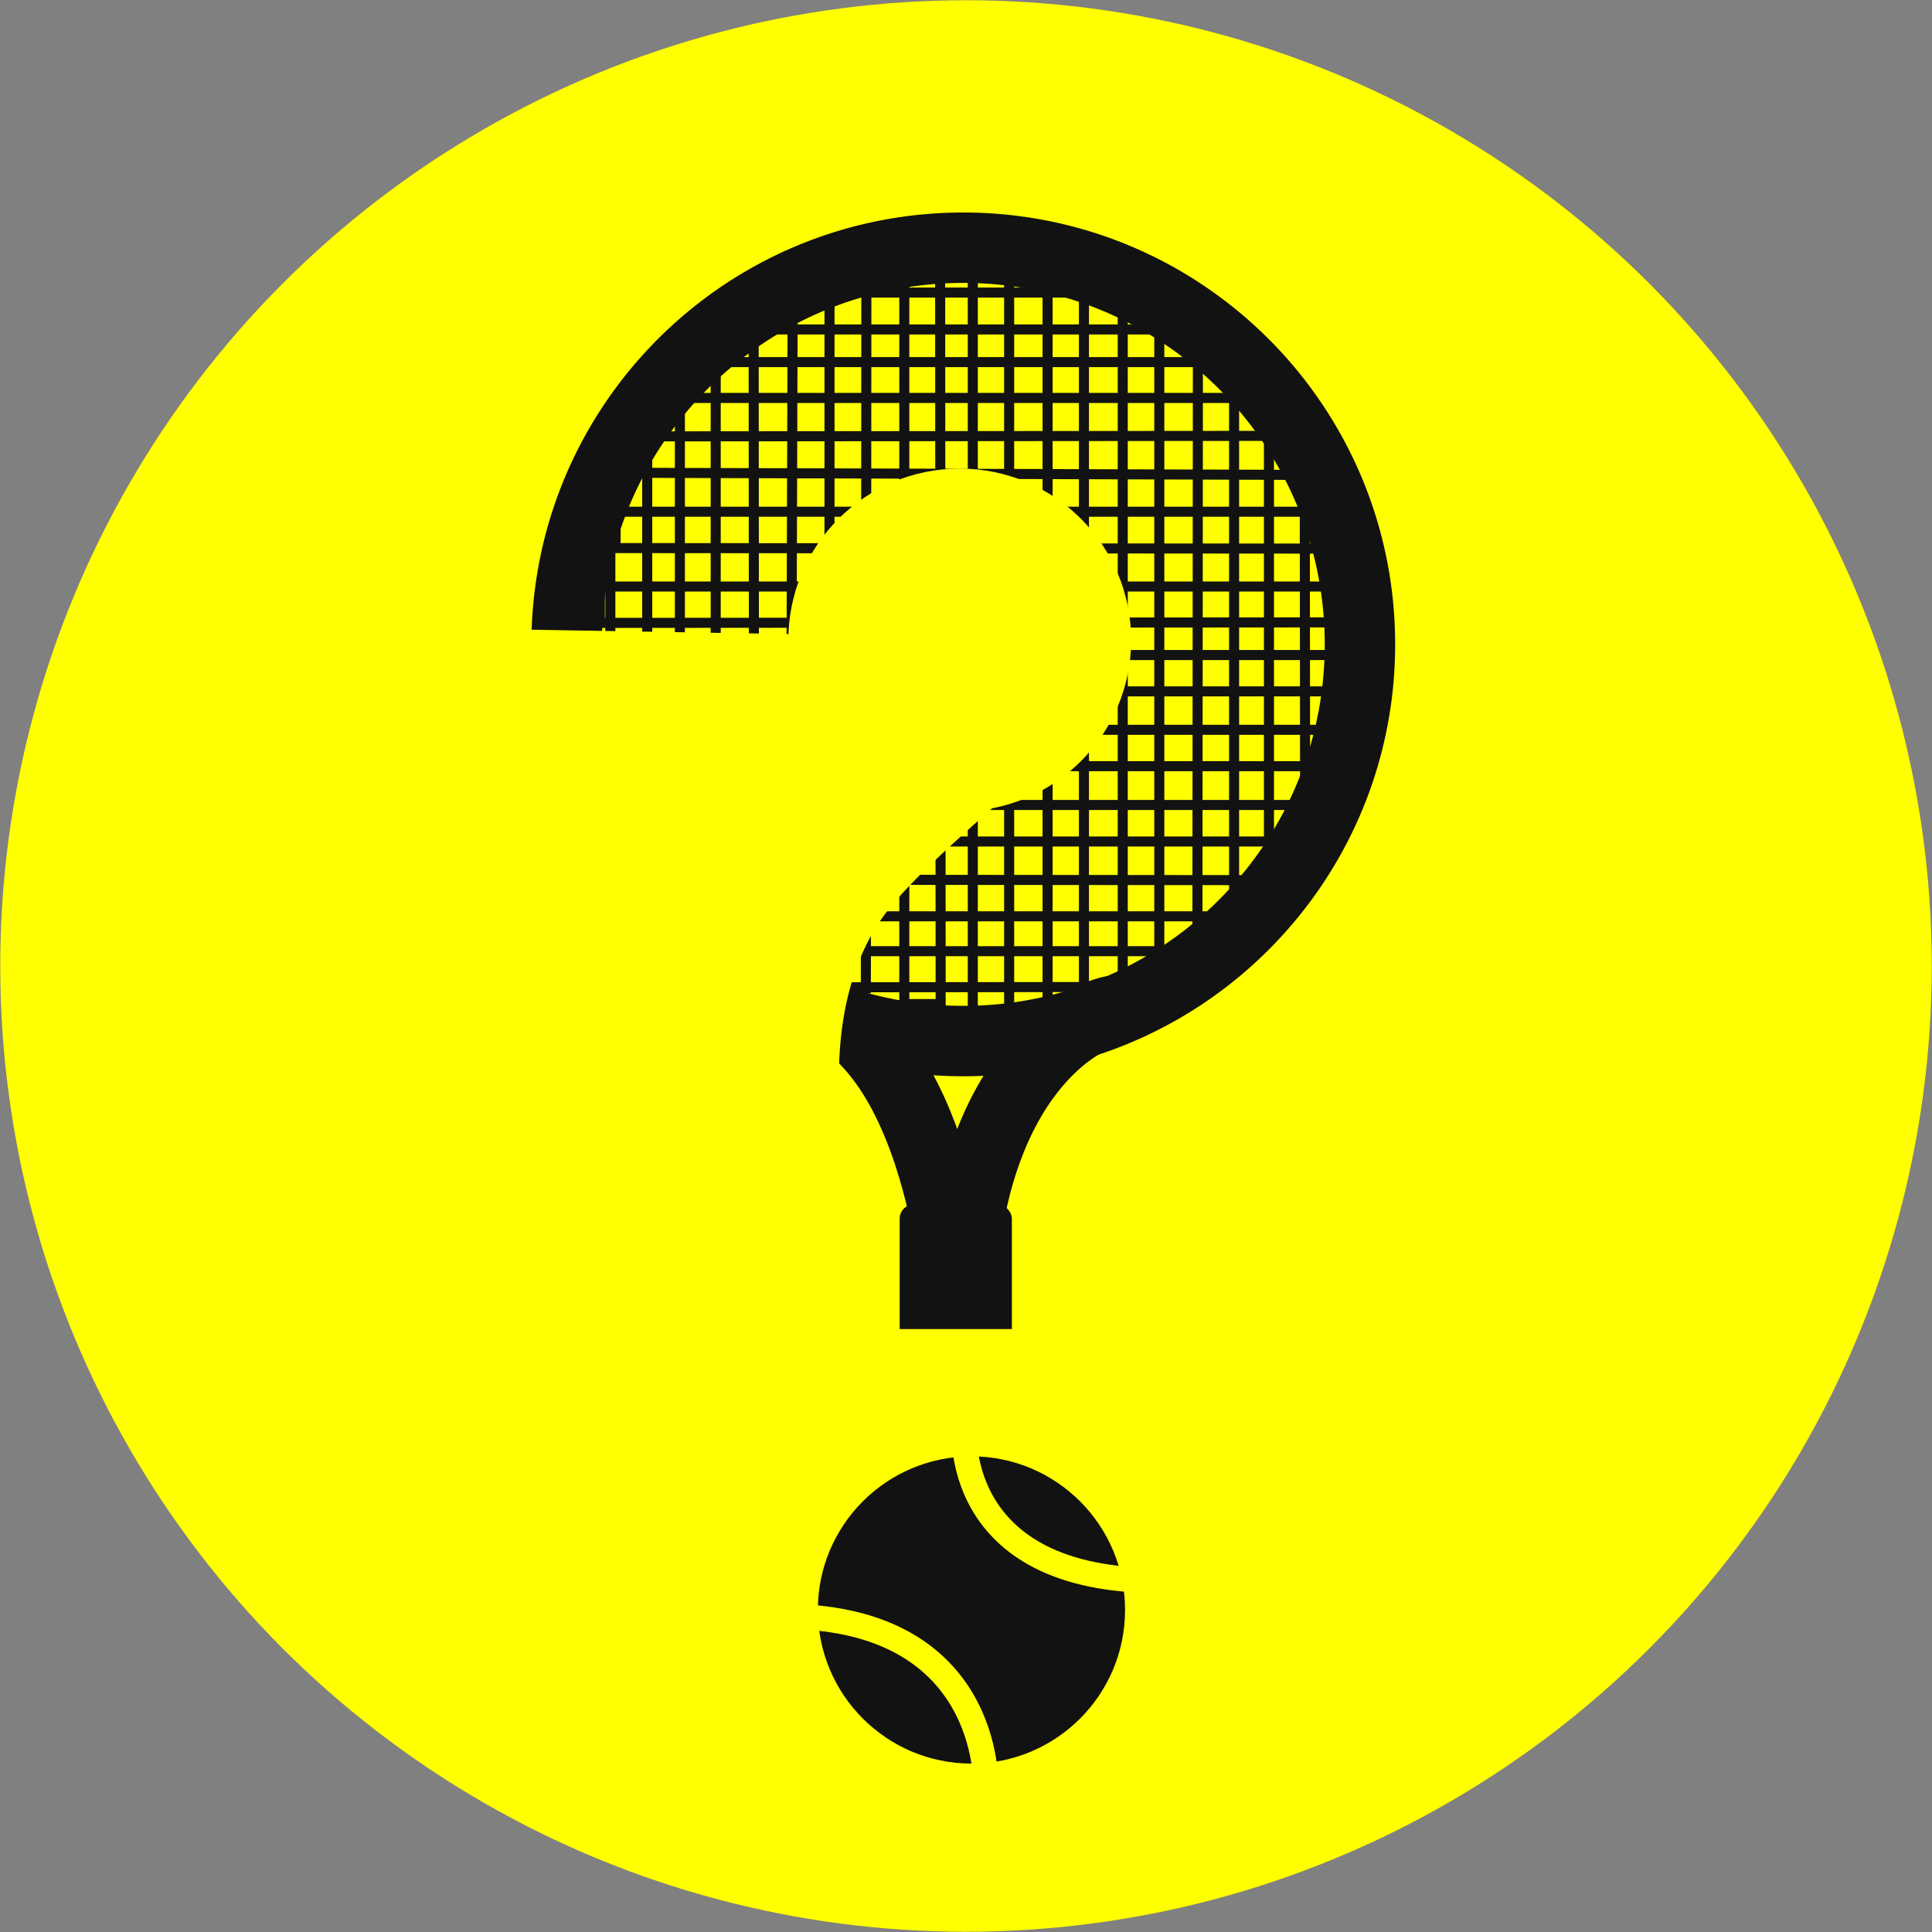 <svg xmlns="http://www.w3.org/2000/svg" viewBox="0 0 1920.5 1920.5">
    <rect x="0" y="0" width="1920.5" height="1920.5" fill="#808080" stroke="none"/>
    <defs>
        <style>
            .cls-1 {
                fill: #ff0;
            }

            .cls-2,
            .cls-3,
            .cls-5 {
                fill: none;
                stroke-miterlimit: 10;
            }

            .cls-2,
            .cls-3 {
                stroke: #121212;
            }

            .cls-2 {
                stroke-width: 10px;
            }

            .cls-3 {
                stroke-width: 70px;
            }

            .cls-4 {
                fill: #121212;
            }

            .cls-5 {
                stroke: #ff0;
                stroke-width: 25px;
            }
        </style>
    </defs>
    <g id="Layer_1" data-name="Layer 1">
        <circle class="cls-1" cx="960.25" cy="960.25" r="960" />
    </g>
    <g id="Layer_7" data-name="Layer 7">
        <g id="Layer_2" data-name="Layer 2">
            <rect class="cls-2" x="967.01" y="261.55" width="36.13" height="757.65" />
            <rect class="cls-2" x="1041.36" y="277.18" width="36.13" height="757.65" />
            <rect class="cls-2" x="1116.06" y="277.19" width="36.33" height="720.34" />
            <polygon class="cls-2" points="1226.75 948.2 1190.27 959.33 1190.78 346.39 1226.74 346.39 1226.75 948.2" />
            <polygon class="cls-2" points="711.45 935.26 675.84 904.81 675.84 382.89 711.45 353.32 711.45 935.26" />
            <polygon class="cls-2" points="785.81 982.45 749.68 982.45 749.16 322 787.91 308.96 785.81 982.45" />
            <polygon class="cls-2" points="860.7 982.46 824.57 982.46 824.57 290.69 861.22 276.77 860.7 982.46" />
            <polygon class="cls-2" points="935.06 998.09 898.92 998.09 898.93 261.11 934.54 254.16 935.06 998.09" />
            <polygon class="cls-2" points="643.37 858.71 606.72 836.09 606.72 443.79 643.37 409.86 643.37 858.71" />
            <polygon class="cls-2" points="1297.44 873.71 1261.4 891.71 1261.4 397.3 1296.92 415.19 1297.44 873.71" />
            <rect class="cls-2" x="935.67" y="290.11" width="36.13" height="757.65"
                transform="translate(1622.93 -284.54) rotate(90)" />
            <rect class="cls-2" x="920.04" y="364.47" width="36.13" height="757.65"
                transform="translate(1681.65 -194.56) rotate(90)" />
            <rect class="cls-2" x="938.58" y="457.92" width="36.33" height="720.34"
                transform="translate(1775.09 -138.4) rotate(90)" />
            <polygon class="cls-2" points="646.16 910.87 635.03 874.38 1247.97 874.9 1247.97 910.86 646.16 910.87" />
            <polygon class="cls-2" points="659.1 395.57 689.55 359.96 1211.46 359.96 1241.04 395.57 659.1 395.57" />
            <polygon class="cls-2" points="611.91 469.93 611.91 433.8 1272.36 433.27 1285.4 472.03 611.91 469.93" />
            <polygon class="cls-2" points="611.9 544.82 611.9 508.69 1303.67 508.68 1317.59 545.34 611.9 544.82" />
            <polygon class="cls-2" points="596.27 619.18 596.27 583.04 1333.25 583.05 1340.2 618.66 596.27 619.18" />
            <polygon class="cls-2" points="735.65 327.49 758.27 290.83 1150.57 290.83 1184.5 327.49 735.65 327.49" />
            <polygon class="cls-2" points="720.65 981.56 702.65 945.52 1197.06 945.52 1179.17 981.04 720.65 981.56" />
        </g>
        <g id="Layer_4" data-name="Layer 4">
            <path class="cls-3"
                d="M1351.6,640.3c0,169.2-106.57,313.51-256.25,369.46a393.46,393.46,0,0,1-138,24.85C739.53,1034.61,563,858.07,563,640.3S739.53,246,957.3,246,1351.6,422.54,1351.6,640.3Z"
                transform="translate(0.25 0.25)" />
            <path class="cls-3" d="M1126.35,1010.46c4.74-26.82-172.32,12.07-172.57,306,0,0-10.53-271.83-149.29-319"
                transform="translate(0.25 0.25)" />
        </g>
        <g id="Layer_6" data-name="Layer 6">
            <circle class="cls-1" cx="954.04" cy="636.16" r="170.37" />
            <path class="cls-1"
                d="M508.08,625.37l604.09,10.24a33.44,33.44,0,0,1,2.74,5.94c13,37.83-48.38,90.18-83,120.82-91,80.62-136.53,120.92-159,155.44-97.71,150.43,15.19,419.71,36.53,417.37,2-.22,3.44-2.86,4.47-5.72L463.33,952.54a3.65,3.65,0,0,1-1.27-3.26l42.36-320.75A3.64,3.64,0,0,1,508.08,625.37Z"
                transform="translate(0.25 0.25)" />
        </g>
        <g id="Layer_8" data-name="Layer 8">
            <rect class="cls-4" x="894.32" y="1197.32" width="111.53" height="160.71" rx="14.07" />
            <rect class="cls-1" x="824.94" y="1321.14" width="240.62" height="64.11" />
        </g>
    </g>
    <g id="Layer_3" data-name="Layer 3">
        <circle class="cls-4" cx="965.67" cy="1600.38" r="152.69" />
        <path class="cls-5" d="M979.65,1775s6.35-171.51-206.78-168.44" transform="translate(0.25 0.25)" />
        <path class="cls-5" d="M958.34,1415.81s-17,157.29,197.34,155" transform="translate(0.25 0.25)" />
    </g>
</svg>